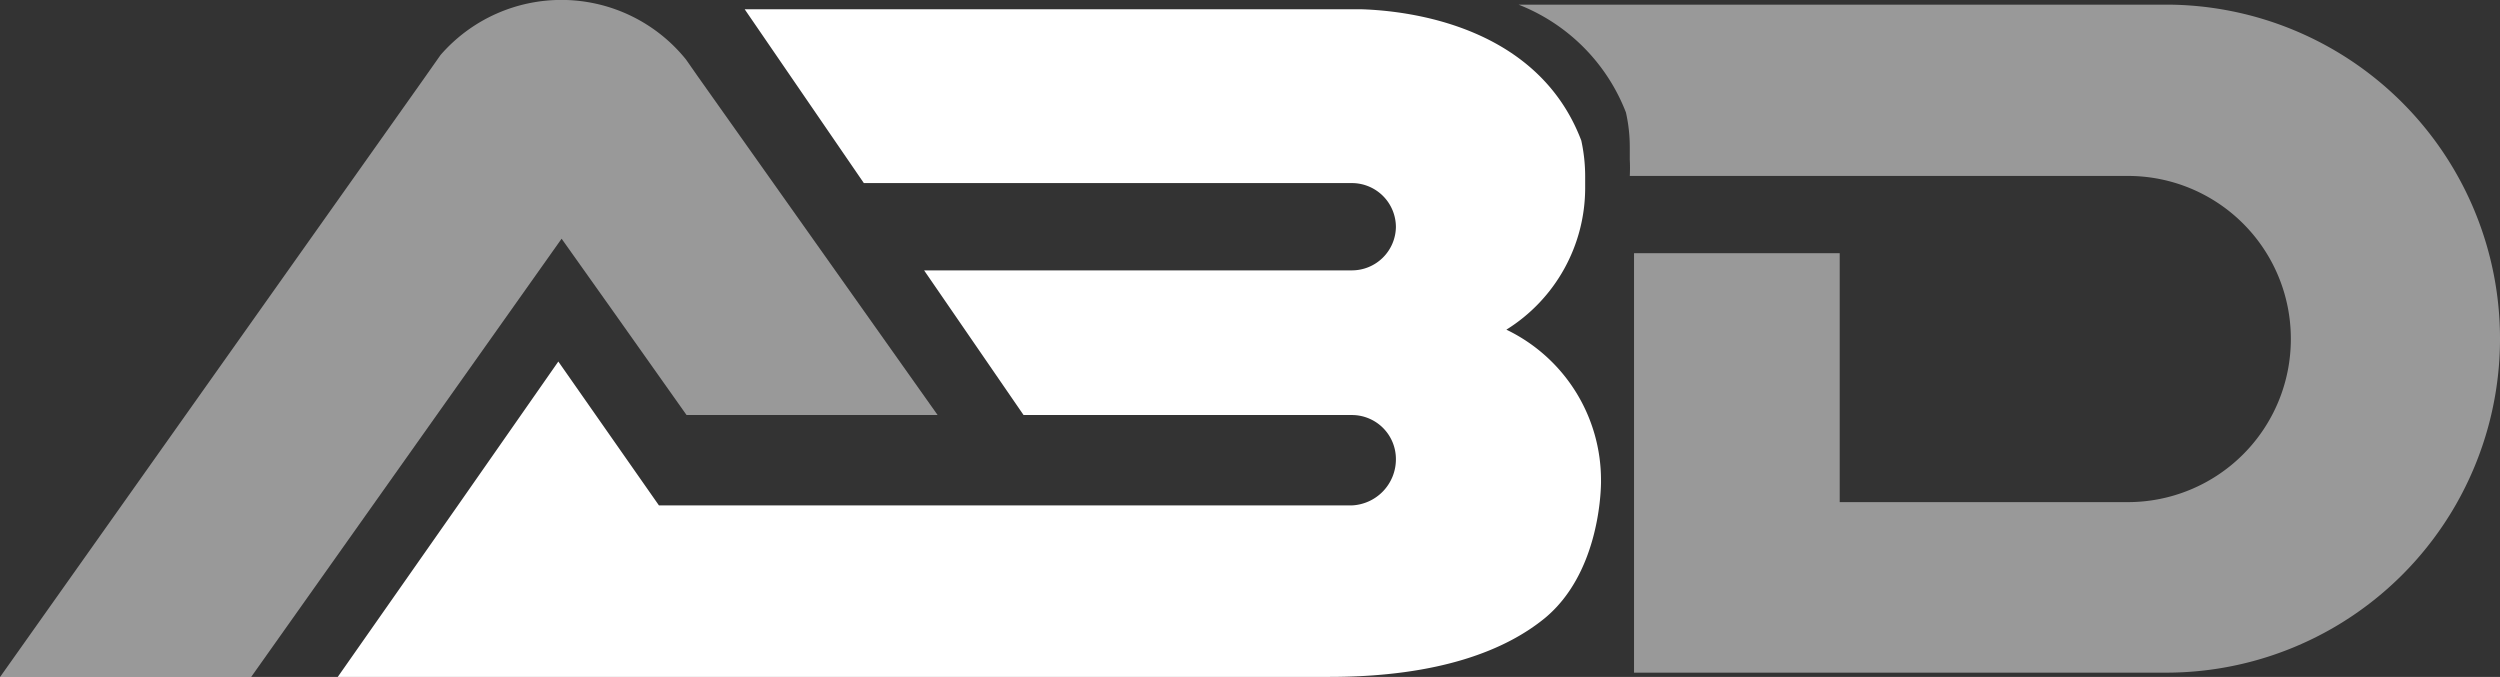 <svg id="Capa_1" data-name="Capa 1" xmlns="http://www.w3.org/2000/svg" viewBox="0 0 129.45 35.05"><rect x="0" y="0" width="129.45" height="35.05" fill="#333333" stroke="none"/><defs><style>.cls-1,.cls-2{fill:#fff;}.cls-1,.cls-3{opacity:0.5;}.cls-1{isolation:isolate;}</style></defs><title>ABD system little</title><g id="Grupo_204" data-name="Grupo 204"><path id="Trazado_406" data-name="Trazado 406" class="cls-1" d="M35.52,3.08a8.29,8.29,0,0,0-12.71-.23L21.86,4.2,0,35.06H13L26.41,16.13l2.67-3.77,2.67,3.76,3.8,5.37h13L36.12,3.94Z"/><path id="Trazado_407" data-name="Trazado 407" class="cls-2" d="M80,32c2.72-2.26,2.89-6.3,2.9-7v-.11A8.64,8.64,0,0,0,78,17.07a8.65,8.65,0,0,0,4.08-7.35v-.6a8.71,8.71,0,0,0-.2-1.84C79.63,1.35,73,.56,70.5.48H38.56l6.17,9H70a2.28,2.28,0,0,1,2.28,2.28h0A2.28,2.28,0,0,1,70,14H47.85L53,21.49H70a2.28,2.28,0,0,1,2.28,2.28h0A2.39,2.39,0,0,1,70,26.17H34.12l-5.21-7.45-5.2,7.45-6.22,8.88H68.83C74.57,35.05,78,33.64,80,32Z"/><g id="Grupo_203" data-name="Grupo 203" class="cls-3"><path id="Trazado_18" data-name="Trazado 18" class="cls-2" d="M112.16.24H78.63a9.79,9.79,0,0,1,5.56,5.58,8.11,8.11,0,0,1,.2,1.84v.6a7.94,7.94,0,0,1,0,.85h25.8a8.43,8.43,0,0,1,8.43,8.43h0A8.44,8.44,0,0,1,110.15,26H95.26V13.11H84.61V34.83h27.55a17.29,17.29,0,0,0,17.29-17.29h0A17.3,17.3,0,0,0,112.17.24Z"/></g></g></svg>